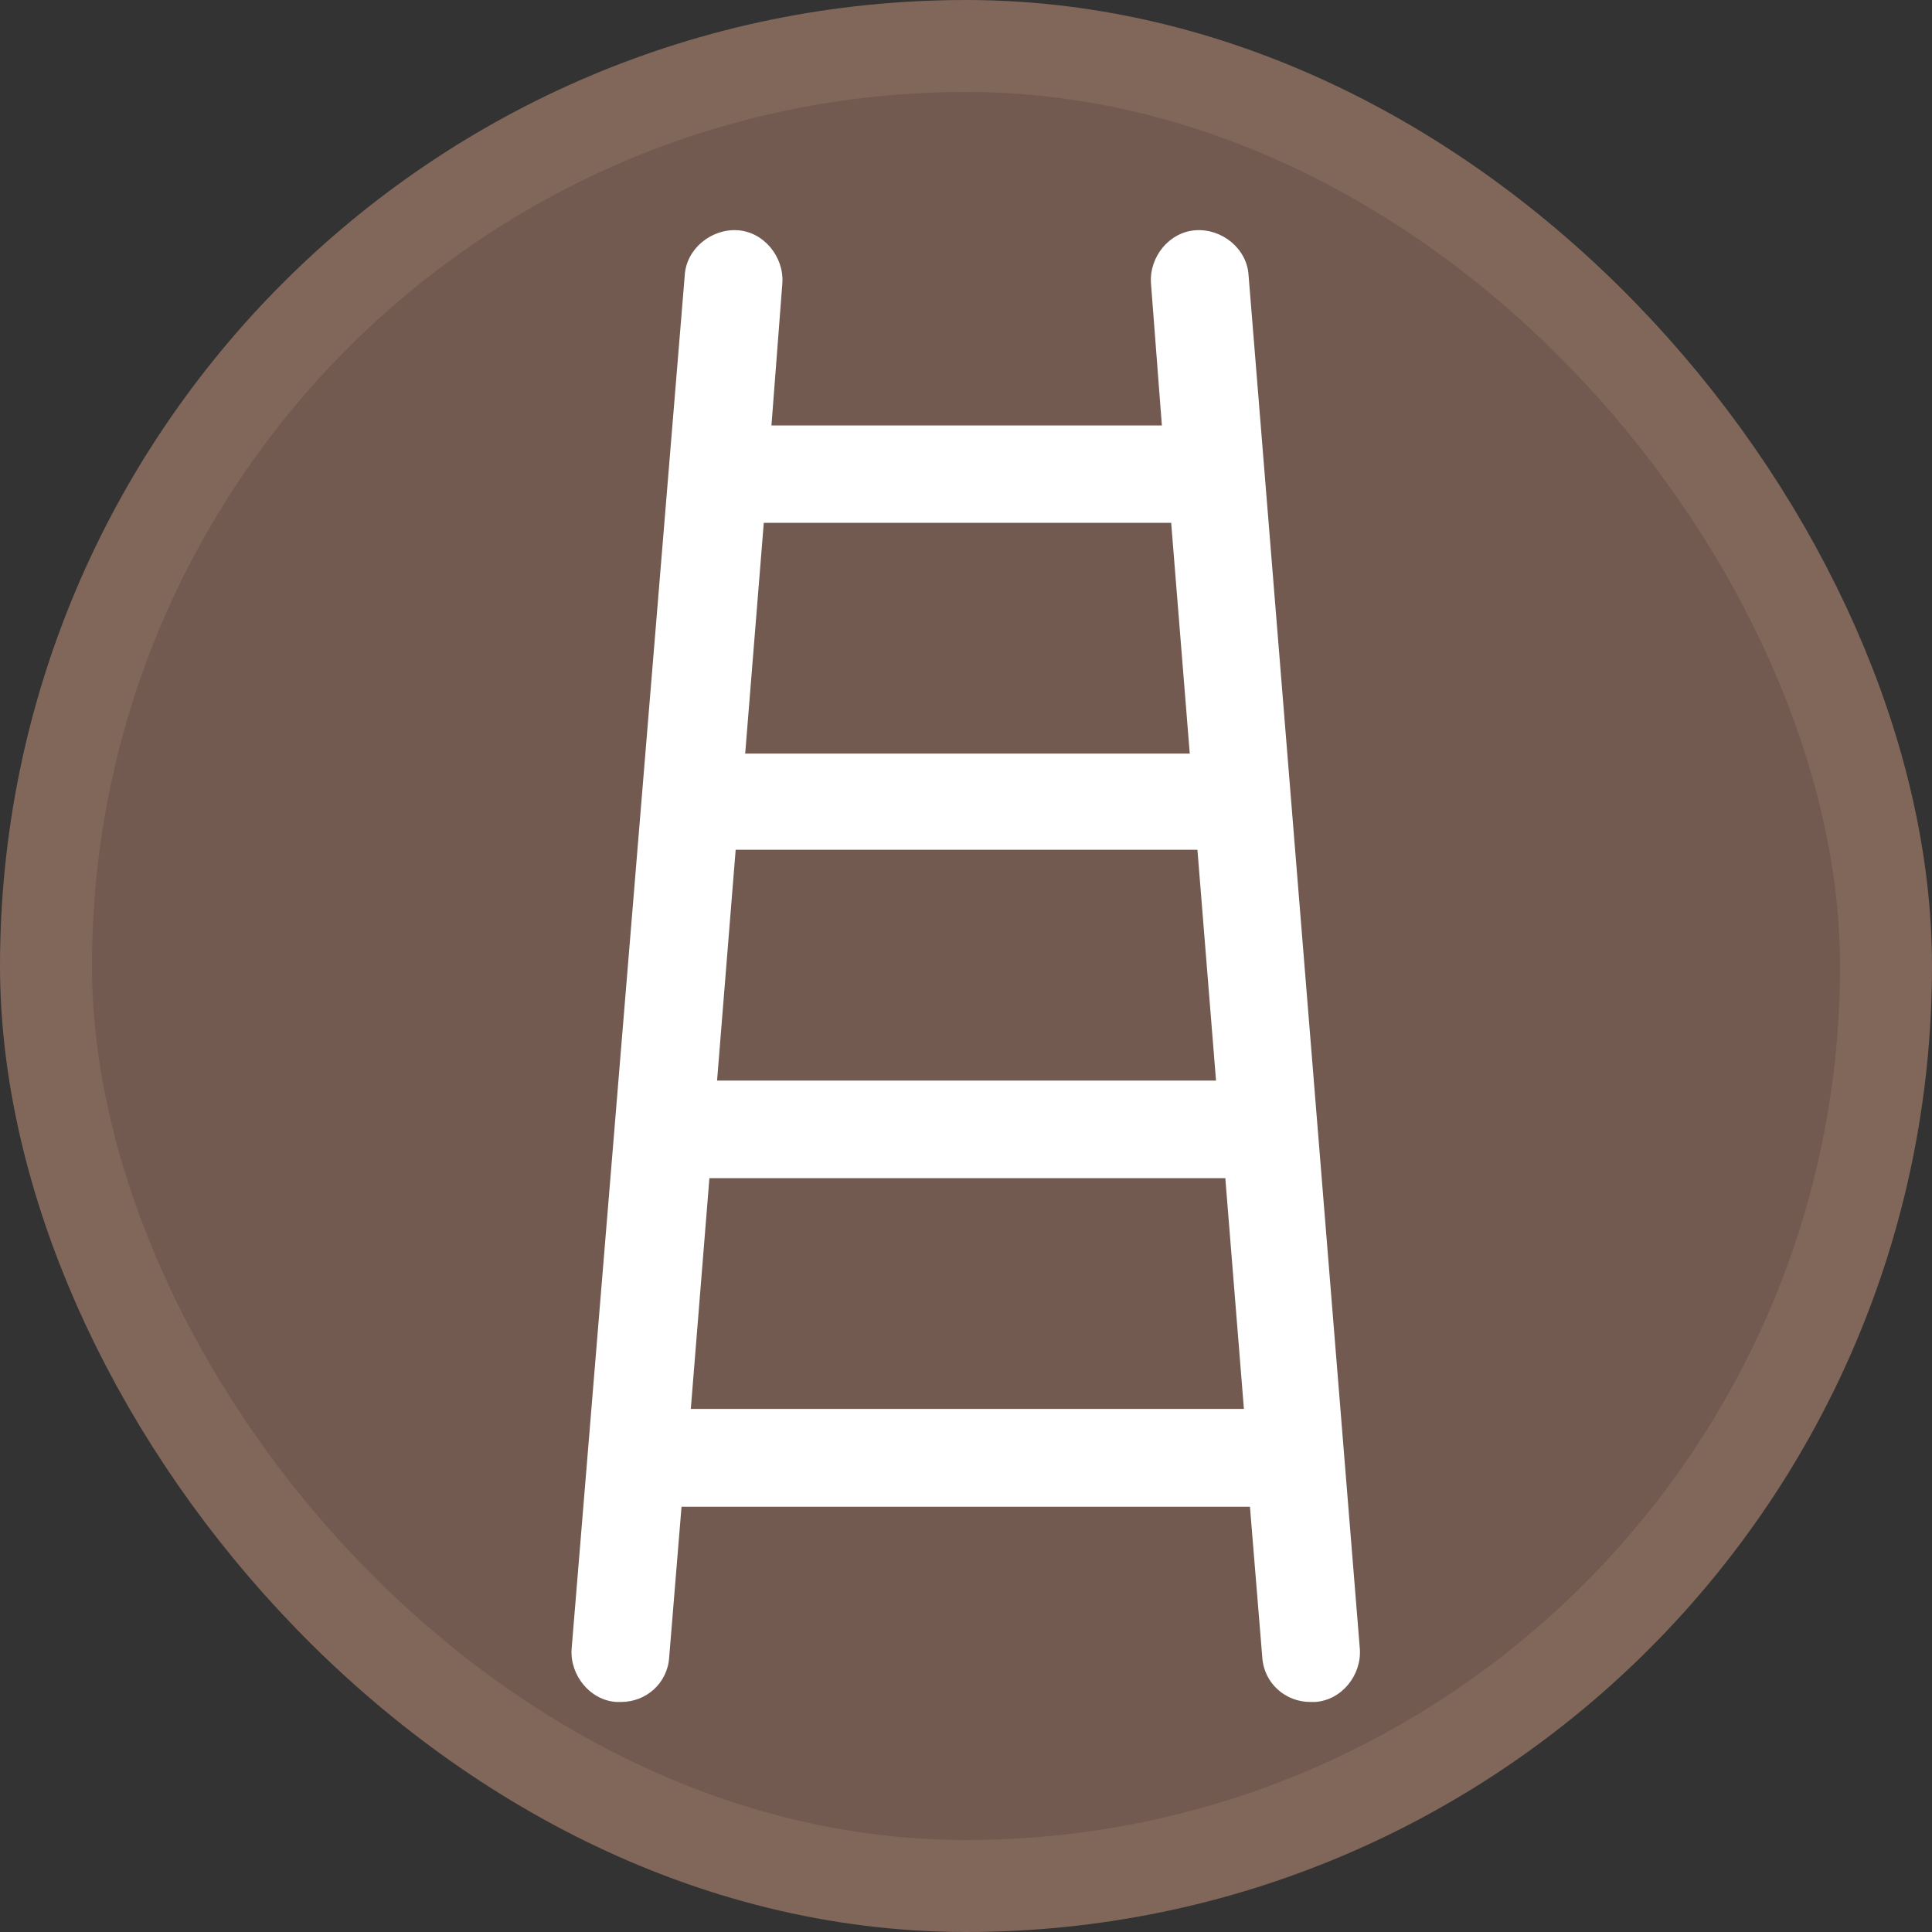 <?xml version="1.0" encoding="UTF-8"?>
<svg width="21" height="21" version="1.1" viewBox="0 0 21 21" xmlns="http://www.w3.org/2000/svg">
 <rect x="0" y="0" width="21" height="21" fill="#333333" stroke="none"/>
 <rect width="21" height="21" fill="none"/>
 <rect x="1" y="1" width="19" height="19" rx="9.5" ry="9.5" fill="#81665a" stroke="#81665a" stroke-linejoin="round" stroke-width="2"/>
 <rect x="1" y="1" width="19" height="19" rx="9.5" ry="9.5" fill="#725a50"/>
 <g transform="matrix(2.526 0 0 2.526 6.213 2.5)" fill="#1a1a1a">
  <path d="m2.913 0.194c-0.007-0.113-0.113-0.2-0.227-0.193-0.113 0.007-0.2 0.113-0.193 0.227l0.047 0.613h-1.68l0.047-0.613c0.007-0.113-0.08-0.22-0.193-0.227-0.113-0.007-0.22 0.08-0.227 0.193l-0.487 5.913c-0.007 0.113 0.08 0.22 0.193 0.227h0.02c0.107 0 0.2-0.08 0.207-0.193l0.053-0.647h2.446l0.053 0.647c0.007 0.113 0.1 0.193 0.207 0.193h0.02c0.113-0.007 0.2-0.113 0.193-0.227zm-0.14 3.466h-2.147l0.08-0.993h1.987zm-0.193-2.4 0.08 0.993h-1.913l0.08-0.993zm-2.067 3.813 0.08-0.993h2.22l0.08 0.993z" fill="#fff" stroke-width=".067"/>
 </g>
</svg>
